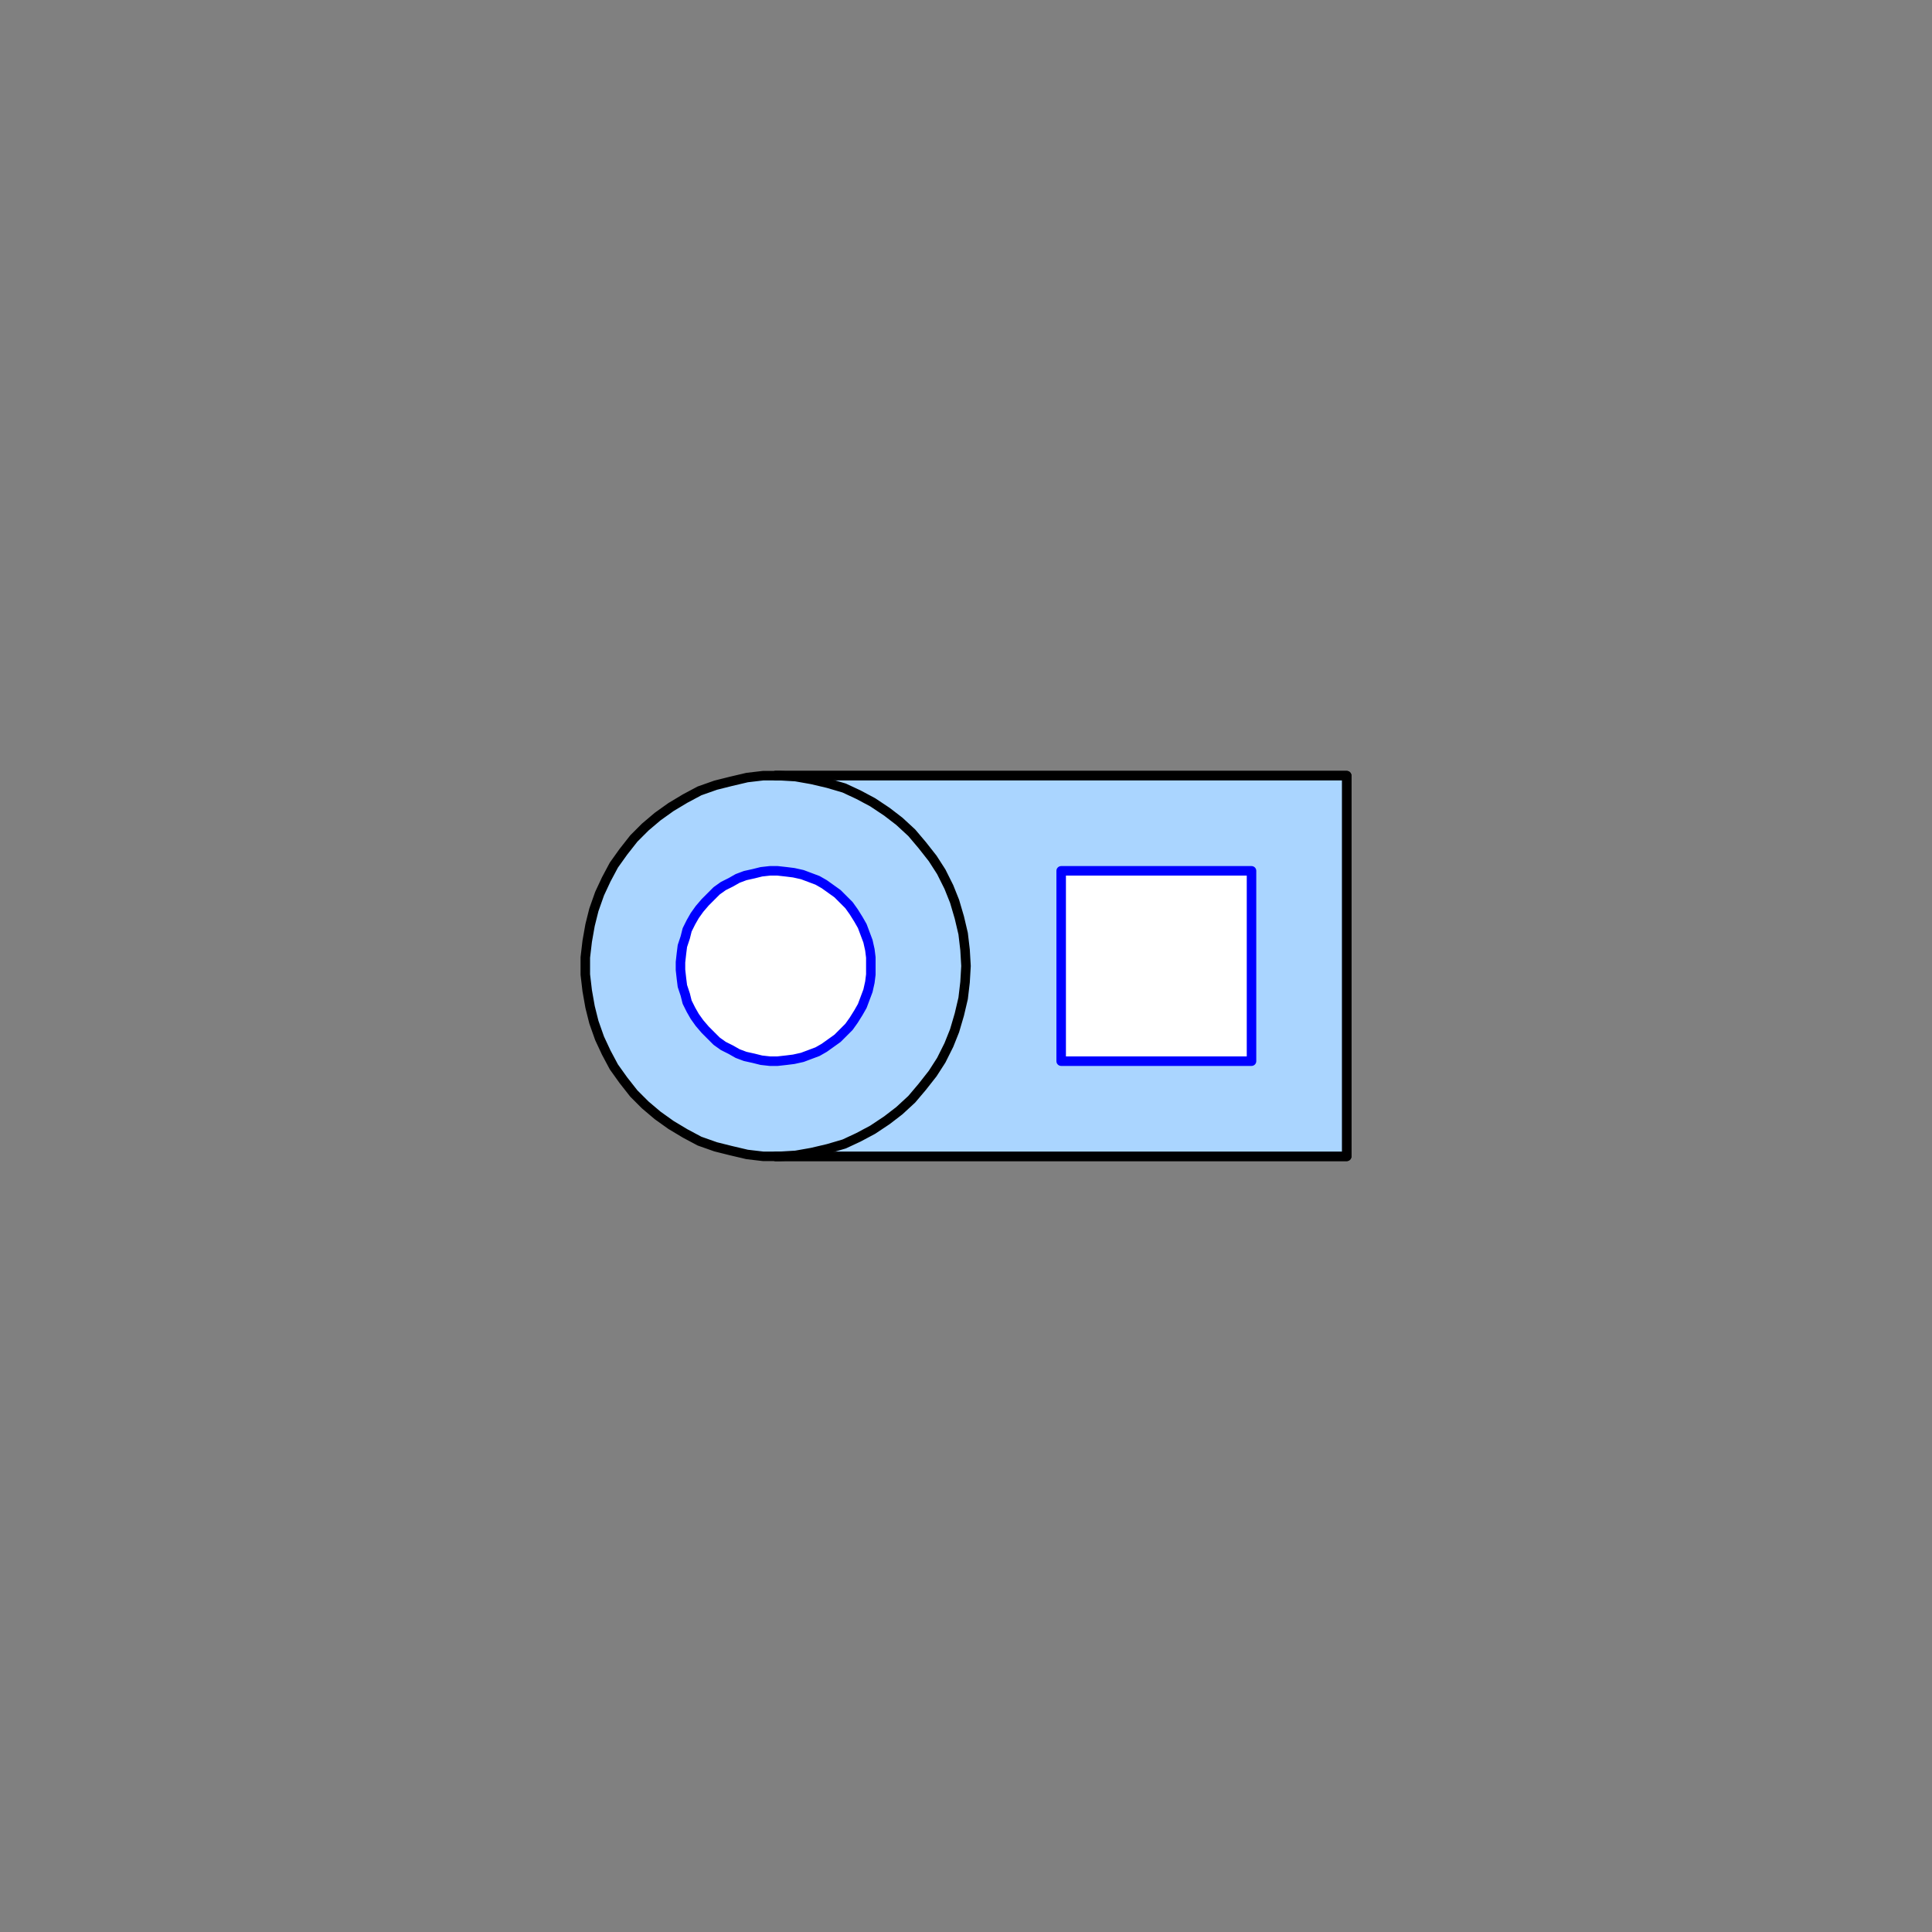 <svg width="203" height="203" xmlns="http://www.w3.org/2000/svg" xmlns:xlink="http://www.w3.org/1999/xlink">
	<rect width="100%" height="100%" fill="#808080" stroke="none"/>
	<g id="Modelica.Electrical.MultiPhase.Basic.PlugToPins_n" class="component">
		<polyline points="81.5,81.5 141.5,81.5 141.5,121.5 81.5,121.5" fill-opacity="0" stroke="#000000" stroke-width="1.0" stroke-linecap="round" stroke-linejoin="round" />
		<polygon points="81.5,121.5 141.5,121.5 141.5,81.5 81.5,81.5" fill="#AAD5FF" stroke-opacity="0" stroke-width="1.0" stroke-linecap="round" stroke-linejoin="round" />
		<polygon points="101.5,101.5 101.4,99.8 101.2,98.1 100.8,96.4 100.3,94.7 99.7,93.2 98.9,91.6 98.0,90.2 96.9,88.8 95.8,87.5 94.5,86.3 93.2,85.3 91.7,84.3 90.2,83.5 88.7,82.8 87.0,82.3 85.3,81.9 83.6,81.6 81.9,81.5 80.2,81.5 78.5,81.7 76.8,82.1 75.2,82.5 73.5,83.1 72.0,83.9 70.5,84.8 69.1,85.8 67.8,86.9 66.6,88.1 65.5,89.5 64.5,90.9 63.7,92.4 63.0,93.9 62.4,95.6 62.0,97.2 61.7,98.9 61.5,100.6 61.5,102.4 61.7,104.1 62.0,105.8 62.4,107.4 63.0,109.1 63.7,110.6 64.5,112.1 65.5,113.5 66.6,114.9 67.8,116.1 69.1,117.2 70.5,118.2 72.0,119.1 73.5,119.9 75.2,120.5 76.8,120.9 78.5,121.3 80.2,121.5 81.9,121.5 83.6,121.4 85.3,121.1 87.0,120.7 88.7,120.2 90.2,119.5 91.7,118.7 93.2,117.7 94.5,116.7 95.8,115.5 96.9,114.2 98.0,112.8 98.9,111.4 99.7,109.8 100.3,108.3 100.8,106.6 101.2,104.9 101.4,103.2" fill="#AAD5FF" stroke="#000000" stroke-width="1.0" stroke-linecap="round" stroke-linejoin="round" />
		<polyline points="81.5,81.5 141.5,81.5 141.5,121.5 81.5,121.5" fill-opacity="0" stroke="#000000" stroke-width="1.0" stroke-linecap="round" stroke-linejoin="round" />
		<g id="plug_n" class="port">
			<polygon points="91.5,101.5 91.5,100.6 91.4,99.8 91.2,98.9 90.9,98.1 90.6,97.3 90.2,96.6 89.7,95.8 89.2,95.1 88.6,94.5 88.0,93.9 87.3,93.4 86.6,92.9 85.9,92.5 85.1,92.2 84.3,91.9 83.4,91.7 82.6,91.6 81.7,91.5 80.9,91.5 80.0,91.6 79.2,91.8 78.3,92.0 77.5,92.3 76.8,92.7 76.0,93.1 75.3,93.6 74.7,94.2 74.1,94.8 73.5,95.5 73.0,96.2 72.6,96.9 72.2,97.7 72.0,98.5 71.7,99.4 71.6,100.2 71.5,101.1 71.5,101.9 71.6,102.8 71.7,103.6 72.0,104.5 72.2,105.3 72.6,106.1 73.0,106.8 73.5,107.5 74.1,108.2 74.7,108.8 75.3,109.4 76.0,109.9 76.8,110.3 77.5,110.7 78.3,111.0 79.2,111.2 80.0,111.4 80.9,111.5 81.7,111.5 82.6,111.4 83.4,111.3 84.3,111.1 85.1,110.8 85.9,110.5 86.6,110.1 87.3,109.6 88.0,109.1 88.6,108.5 89.2,107.9 89.7,107.2 90.2,106.4 90.6,105.7 90.9,104.9 91.2,104.1 91.4,103.2 91.5,102.4" fill="#FFFFFF" stroke="#0000FF" stroke-width="1.0" stroke-linecap="round" stroke-linejoin="round" />
		</g>
		<g id="pin_n" class="port">
			<polygon points="111.5,111.5 131.5,111.5 131.5,91.5 111.5,91.5" fill="#FFFFFF" stroke="#0000FF" stroke-width="1.0" stroke-linecap="round" stroke-linejoin="round" />
		</g>
	</g>
</svg>
